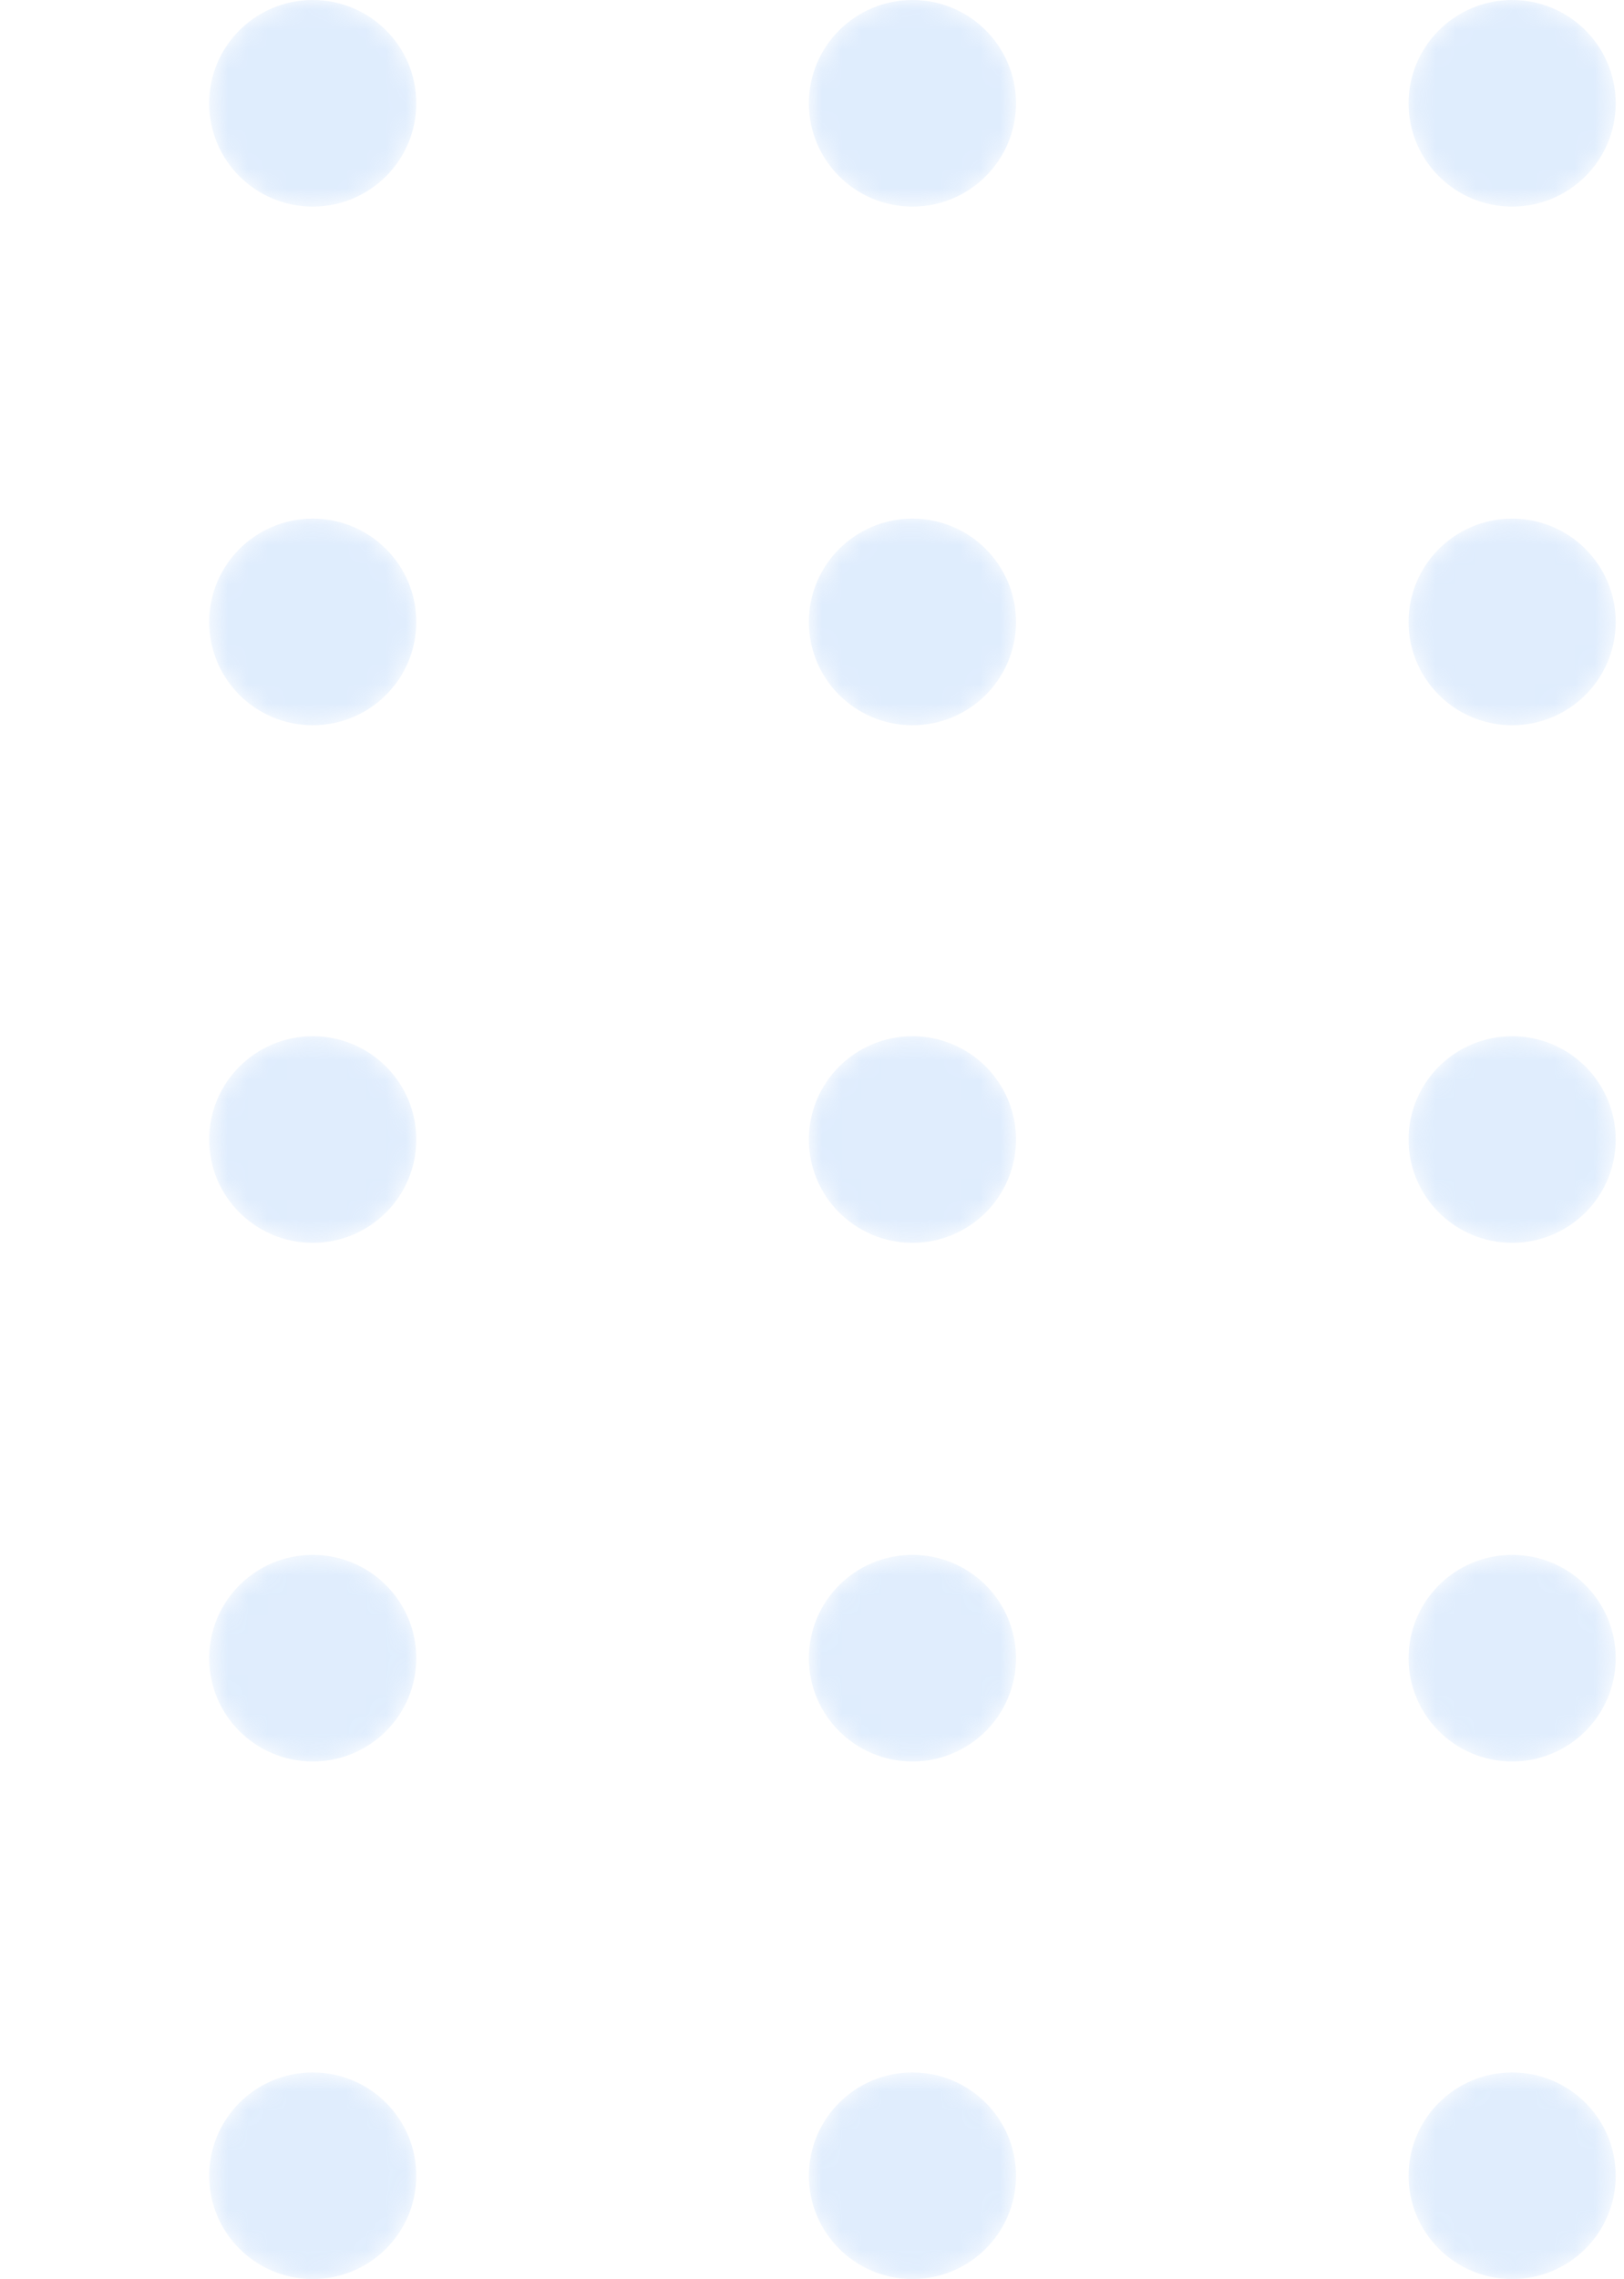 <svg width="82" height="115" fill="none" xmlns="http://www.w3.org/2000/svg"><g opacity=".3"><mask id="mask0_1_269" style="mask-type:alpha" maskUnits="userSpaceOnUse" x="10" y="0" width="12" height="11"><path d="M15.79 10.425c2.888 0 5.229-2.334 5.229-5.213C21.019 2.334 18.679 0 15.79 0s-5.229 2.334-5.229 5.212c0 2.88 2.341 5.213 5.229 5.213z" fill="url(#paint0_linear_1_269)"/></mask><g mask="url(#mask0_1_269)"><path d="M15.79 10.425c2.888 0 5.229-2.334 5.229-5.213C21.019 2.334 18.679 0 15.79 0s-5.229 2.334-5.229 5.212c0 2.88 2.341 5.213 5.229 5.213z" fill="url(#paint1_linear_1_269)"/></g><mask id="mask1_1_269" style="mask-type:alpha" maskUnits="userSpaceOnUse" x="40" y="0" width="12" height="11"><path d="M46.072 10.425c2.887 0 5.228-2.334 5.228-5.213C51.3 2.334 48.96 0 46.072 0s-5.229 2.334-5.229 5.212c0 2.88 2.341 5.213 5.229 5.213z" fill="url(#paint2_linear_1_269)"/></mask><g mask="url(#mask1_1_269)"><path d="M46.072 10.425c2.887 0 5.228-2.334 5.228-5.213C51.3 2.334 48.96 0 46.072 0s-5.229 2.334-5.229 5.212c0 2.88 2.341 5.213 5.229 5.213z" fill="url(#paint3_linear_1_269)"/></g><mask id="mask2_1_269" style="mask-type:alpha" maskUnits="userSpaceOnUse" x="71" y="0" width="11" height="11"><path d="M76.353 10.425c2.887 0 5.228-2.334 5.228-5.213 0-2.878-2.34-5.212-5.228-5.212s-5.229 2.334-5.229 5.212c0 2.88 2.341 5.213 5.229 5.213z" fill="url(#paint4_linear_1_269)"/></mask><g mask="url(#mask2_1_269)"><path d="M76.353 10.425c2.887 0 5.228-2.334 5.228-5.213 0-2.878-2.34-5.212-5.228-5.212s-5.229 2.334-5.229 5.212c0 2.88 2.341 5.213 5.229 5.213z" fill="url(#paint5_linear_1_269)"/></g><mask id="mask3_1_269" style="mask-type:alpha" maskUnits="userSpaceOnUse" x="10" y="26" width="12" height="11"><path d="M15.79 36.596c2.888 0 5.229-2.334 5.229-5.213 0-2.878-2.34-5.212-5.228-5.212s-5.229 2.334-5.229 5.212c0 2.88 2.341 5.213 5.229 5.213z" fill="url(#paint6_linear_1_269)"/></mask><g mask="url(#mask3_1_269)"><path d="M15.79 36.596c2.888 0 5.229-2.334 5.229-5.213 0-2.878-2.34-5.212-5.228-5.212s-5.229 2.334-5.229 5.212c0 2.88 2.341 5.213 5.229 5.213z" fill="url(#paint7_linear_1_269)"/></g><mask id="mask4_1_269" style="mask-type:alpha" maskUnits="userSpaceOnUse" x="40" y="26" width="12" height="11"><path d="M46.072 36.596c2.887 0 5.228-2.334 5.228-5.213 0-2.878-2.34-5.212-5.228-5.212s-5.229 2.334-5.229 5.212c0 2.88 2.341 5.213 5.229 5.213z" fill="url(#paint8_linear_1_269)"/></mask><g mask="url(#mask4_1_269)"><path d="M46.072 36.596c2.887 0 5.228-2.334 5.228-5.213 0-2.878-2.34-5.212-5.228-5.212s-5.229 2.334-5.229 5.212c0 2.88 2.341 5.213 5.229 5.213z" fill="url(#paint9_linear_1_269)"/></g><mask id="mask5_1_269" style="mask-type:alpha" maskUnits="userSpaceOnUse" x="71" y="26" width="11" height="11"><path d="M76.353 36.596c2.887 0 5.228-2.334 5.228-5.213 0-2.878-2.34-5.212-5.228-5.212s-5.229 2.334-5.229 5.212c0 2.88 2.341 5.213 5.229 5.213z" fill="url(#paint10_linear_1_269)"/></mask><g mask="url(#mask5_1_269)"><path d="M76.353 36.596c2.887 0 5.228-2.334 5.228-5.213 0-2.878-2.34-5.212-5.228-5.212s-5.229 2.334-5.229 5.212c0 2.88 2.341 5.213 5.229 5.213z" fill="url(#paint11_linear_1_269)"/></g><mask id="mask6_1_269" style="mask-type:alpha" maskUnits="userSpaceOnUse" x="10" y="52" width="12" height="11"><path d="M15.79 62.712c2.888 0 5.229-2.333 5.229-5.212 0-2.879-2.34-5.212-5.228-5.212s-5.229 2.333-5.229 5.212c0 2.879 2.341 5.212 5.229 5.212z" fill="url(#paint12_linear_1_269)"/></mask><g mask="url(#mask6_1_269)"><path d="M15.79 62.712c2.888 0 5.229-2.333 5.229-5.212 0-2.879-2.34-5.212-5.228-5.212s-5.229 2.333-5.229 5.212c0 2.879 2.341 5.212 5.229 5.212z" fill="url(#paint13_linear_1_269)"/></g><mask id="mask7_1_269" style="mask-type:alpha" maskUnits="userSpaceOnUse" x="40" y="52" width="12" height="11"><path d="M46.072 62.712c2.887 0 5.228-2.333 5.228-5.212 0-2.879-2.34-5.212-5.228-5.212s-5.229 2.333-5.229 5.212c0 2.879 2.341 5.212 5.229 5.212z" fill="url(#paint14_linear_1_269)"/></mask><g mask="url(#mask7_1_269)"><path d="M46.072 62.712c2.887 0 5.228-2.333 5.228-5.212 0-2.879-2.34-5.212-5.228-5.212s-5.229 2.333-5.229 5.212c0 2.879 2.341 5.212 5.229 5.212z" fill="url(#paint15_linear_1_269)"/></g><mask id="mask8_1_269" style="mask-type:alpha" maskUnits="userSpaceOnUse" x="71" y="52" width="11" height="11"><path d="M76.353 62.712c2.887 0 5.228-2.333 5.228-5.212 0-2.879-2.34-5.212-5.228-5.212s-5.229 2.333-5.229 5.212c0 2.879 2.341 5.212 5.229 5.212z" fill="url(#paint16_linear_1_269)"/></mask><g mask="url(#mask8_1_269)"><path d="M76.353 62.712c2.887 0 5.228-2.333 5.228-5.212 0-2.879-2.34-5.212-5.228-5.212s-5.229 2.333-5.229 5.212c0 2.879 2.341 5.212 5.229 5.212z" fill="url(#paint17_linear_1_269)"/></g><mask id="mask9_1_269" style="mask-type:alpha" maskUnits="userSpaceOnUse" x="10" y="78" width="12" height="11"><path d="M15.79 88.883c2.888 0 5.229-2.333 5.229-5.212 0-2.879-2.34-5.213-5.228-5.213s-5.229 2.334-5.229 5.213 2.341 5.212 5.229 5.212z" fill="url(#paint18_linear_1_269)"/></mask><g mask="url(#mask9_1_269)"><path d="M15.79 88.883c2.888 0 5.229-2.333 5.229-5.212 0-2.879-2.34-5.213-5.228-5.213s-5.229 2.334-5.229 5.213 2.341 5.212 5.229 5.212z" fill="url(#paint19_linear_1_269)"/></g><mask id="mask10_1_269" style="mask-type:alpha" maskUnits="userSpaceOnUse" x="40" y="78" width="12" height="11"><path d="M46.072 88.883c2.887 0 5.228-2.333 5.228-5.212 0-2.879-2.34-5.213-5.228-5.213s-5.229 2.334-5.229 5.213 2.341 5.212 5.229 5.212z" fill="url(#paint20_linear_1_269)"/></mask><g mask="url(#mask10_1_269)"><path d="M46.072 88.883c2.887 0 5.228-2.333 5.228-5.212 0-2.879-2.34-5.213-5.228-5.213s-5.229 2.334-5.229 5.213 2.341 5.212 5.229 5.212z" fill="url(#paint21_linear_1_269)"/></g><mask id="mask11_1_269" style="mask-type:alpha" maskUnits="userSpaceOnUse" x="71" y="78" width="11" height="11"><path d="M76.353 88.883c2.887 0 5.228-2.333 5.228-5.212 0-2.879-2.34-5.213-5.228-5.213s-5.229 2.334-5.229 5.213 2.341 5.212 5.229 5.212z" fill="url(#paint22_linear_1_269)"/></mask><g mask="url(#mask11_1_269)"><path d="M76.353 88.883c2.887 0 5.228-2.333 5.228-5.212 0-2.879-2.34-5.213-5.228-5.213s-5.229 2.334-5.229 5.213 2.341 5.212 5.229 5.212z" fill="url(#paint23_linear_1_269)"/></g><mask id="mask12_1_269" style="mask-type:alpha" maskUnits="userSpaceOnUse" x="10" y="104" width="12" height="11"><path d="M15.79 115c2.888 0 5.229-2.334 5.229-5.212 0-2.879-2.34-5.213-5.228-5.213s-5.229 2.334-5.229 5.213c0 2.878 2.341 5.212 5.229 5.212z" fill="url(#paint24_linear_1_269)"/></mask><g mask="url(#mask12_1_269)"><path d="M15.79 115c2.888 0 5.229-2.334 5.229-5.212 0-2.879-2.34-5.213-5.228-5.213s-5.229 2.334-5.229 5.213c0 2.878 2.341 5.212 5.229 5.212z" fill="url(#paint25_linear_1_269)"/></g><mask id="mask13_1_269" style="mask-type:alpha" maskUnits="userSpaceOnUse" x="40" y="104" width="12" height="11"><path d="M46.072 115c2.887 0 5.228-2.334 5.228-5.212 0-2.879-2.34-5.213-5.228-5.213s-5.229 2.334-5.229 5.213c0 2.878 2.341 5.212 5.229 5.212z" fill="url(#paint26_linear_1_269)"/></mask><g mask="url(#mask13_1_269)"><path d="M46.072 115c2.887 0 5.228-2.334 5.228-5.212 0-2.879-2.34-5.213-5.228-5.213s-5.229 2.334-5.229 5.213c0 2.878 2.341 5.212 5.229 5.212z" fill="url(#paint27_linear_1_269)"/></g><mask id="mask14_1_269" style="mask-type:alpha" maskUnits="userSpaceOnUse" x="71" y="104" width="11" height="11"><path d="M76.353 115c2.887 0 5.228-2.334 5.228-5.212 0-2.879-2.34-5.213-5.228-5.213s-5.229 2.334-5.229 5.213c0 2.878 2.341 5.212 5.229 5.212z" fill="url(#paint28_linear_1_269)"/></mask><g mask="url(#mask14_1_269)"><path d="M76.353 115c2.887 0 5.228-2.334 5.228-5.212 0-2.879-2.34-5.213-5.228-5.213s-5.229 2.334-5.229 5.213c0 2.878 2.341 5.212 5.229 5.212z" fill="url(#paint29_linear_1_269)"/></g></g><defs><linearGradient id="paint0_linear_1_269" x1="57.405" y1="110.551" x2="-13.997" y2="-71.253" gradientUnits="userSpaceOnUse"><stop/><stop offset="1" stop-color="#fff"/></linearGradient><linearGradient id="paint1_linear_1_269" x1="57.405" y1="110.551" x2="-13.997" y2="-71.253" gradientUnits="userSpaceOnUse"><stop stop-color="#97C3F9"/><stop offset="1" stop-color="#93C1F9"/></linearGradient><linearGradient id="paint2_linear_1_269" x1="83.609" y1="100.259" x2="12.208" y2="-81.544" gradientUnits="userSpaceOnUse"><stop/><stop offset="1" stop-color="#fff"/></linearGradient><linearGradient id="paint3_linear_1_269" x1="83.609" y1="100.259" x2="12.208" y2="-81.544" gradientUnits="userSpaceOnUse"><stop stop-color="#97C3F9"/><stop offset="1" stop-color="#93C1F9"/></linearGradient><linearGradient id="paint4_linear_1_269" x1="109.813" y1="89.968" x2="38.412" y2="-91.836" gradientUnits="userSpaceOnUse"><stop/><stop offset="1" stop-color="#fff"/></linearGradient><linearGradient id="paint5_linear_1_269" x1="109.813" y1="89.968" x2="38.412" y2="-91.836" gradientUnits="userSpaceOnUse"><stop stop-color="#97C3F9"/><stop offset="1" stop-color="#93C1F9"/></linearGradient><linearGradient id="paint6_linear_1_269" x1="48.462" y1="114.062" x2="-22.938" y2="-67.74" gradientUnits="userSpaceOnUse"><stop/><stop offset="1" stop-color="#fff"/></linearGradient><linearGradient id="paint7_linear_1_269" x1="48.462" y1="114.062" x2="-22.938" y2="-67.74" gradientUnits="userSpaceOnUse"><stop stop-color="#97C3F9"/><stop offset="1" stop-color="#93C1F9"/></linearGradient><linearGradient id="paint8_linear_1_269" x1="74.667" y1="103.771" x2="3.266" y2="-78.032" gradientUnits="userSpaceOnUse"><stop/><stop offset="1" stop-color="#fff"/></linearGradient><linearGradient id="paint9_linear_1_269" x1="74.667" y1="103.771" x2="3.266" y2="-78.032" gradientUnits="userSpaceOnUse"><stop stop-color="#97C3F9"/><stop offset="1" stop-color="#93C1F9"/></linearGradient><linearGradient id="paint10_linear_1_269" x1="100.871" y1="93.479" x2="29.471" y2="-88.323" gradientUnits="userSpaceOnUse"><stop/><stop offset="1" stop-color="#fff"/></linearGradient><linearGradient id="paint11_linear_1_269" x1="100.871" y1="93.479" x2="29.471" y2="-88.323" gradientUnits="userSpaceOnUse"><stop stop-color="#97C3F9"/><stop offset="1" stop-color="#93C1F9"/></linearGradient><linearGradient id="paint12_linear_1_269" x1="39.52" y1="117.575" x2="-31.881" y2="-64.229" gradientUnits="userSpaceOnUse"><stop/><stop offset="1" stop-color="#fff"/></linearGradient><linearGradient id="paint13_linear_1_269" x1="39.52" y1="117.575" x2="-31.881" y2="-64.229" gradientUnits="userSpaceOnUse"><stop stop-color="#97C3F9"/><stop offset="1" stop-color="#93C1F9"/></linearGradient><linearGradient id="paint14_linear_1_269" x1="65.724" y1="107.283" x2="-5.677" y2="-74.52" gradientUnits="userSpaceOnUse"><stop/><stop offset="1" stop-color="#fff"/></linearGradient><linearGradient id="paint15_linear_1_269" x1="65.724" y1="107.283" x2="-5.677" y2="-74.52" gradientUnits="userSpaceOnUse"><stop stop-color="#97C3F9"/><stop offset="1" stop-color="#93C1F9"/></linearGradient><linearGradient id="paint16_linear_1_269" x1="91.929" y1="96.992" x2="20.527" y2="-84.812" gradientUnits="userSpaceOnUse"><stop/><stop offset="1" stop-color="#fff"/></linearGradient><linearGradient id="paint17_linear_1_269" x1="91.929" y1="96.992" x2="20.527" y2="-84.812" gradientUnits="userSpaceOnUse"><stop stop-color="#97C3F9"/><stop offset="1" stop-color="#93C1F9"/></linearGradient><linearGradient id="paint18_linear_1_269" x1="30.578" y1="121.087" x2="-40.824" y2="-60.717" gradientUnits="userSpaceOnUse"><stop/><stop offset="1" stop-color="#fff"/></linearGradient><linearGradient id="paint19_linear_1_269" x1="30.578" y1="121.087" x2="-40.824" y2="-60.717" gradientUnits="userSpaceOnUse"><stop stop-color="#97C3F9"/><stop offset="1" stop-color="#93C1F9"/></linearGradient><linearGradient id="paint20_linear_1_269" x1="56.782" y1="110.795" x2="-14.62" y2="-71.008" gradientUnits="userSpaceOnUse"><stop/><stop offset="1" stop-color="#fff"/></linearGradient><linearGradient id="paint21_linear_1_269" x1="56.782" y1="110.795" x2="-14.62" y2="-71.008" gradientUnits="userSpaceOnUse"><stop stop-color="#97C3F9"/><stop offset="1" stop-color="#93C1F9"/></linearGradient><linearGradient id="paint22_linear_1_269" x1="82.986" y1="100.504" x2="11.585" y2="-81.3" gradientUnits="userSpaceOnUse"><stop/><stop offset="1" stop-color="#fff"/></linearGradient><linearGradient id="paint23_linear_1_269" x1="82.986" y1="100.504" x2="11.585" y2="-81.3" gradientUnits="userSpaceOnUse"><stop stop-color="#97C3F9"/><stop offset="1" stop-color="#93C1F9"/></linearGradient><linearGradient id="paint24_linear_1_269" x1="21.635" y1="124.599" x2="-49.766" y2="-57.205" gradientUnits="userSpaceOnUse"><stop/><stop offset="1" stop-color="#fff"/></linearGradient><linearGradient id="paint25_linear_1_269" x1="21.635" y1="124.599" x2="-49.766" y2="-57.205" gradientUnits="userSpaceOnUse"><stop stop-color="#97C3F9"/><stop offset="1" stop-color="#93C1F9"/></linearGradient><linearGradient id="paint26_linear_1_269" x1="47.84" y1="114.307" x2="-23.562" y2="-67.496" gradientUnits="userSpaceOnUse"><stop/><stop offset="1" stop-color="#fff"/></linearGradient><linearGradient id="paint27_linear_1_269" x1="47.84" y1="114.307" x2="-23.562" y2="-67.496" gradientUnits="userSpaceOnUse"><stop stop-color="#97C3F9"/><stop offset="1" stop-color="#93C1F9"/></linearGradient><linearGradient id="paint28_linear_1_269" x1="74.044" y1="104.016" x2="2.642" y2="-77.788" gradientUnits="userSpaceOnUse"><stop/><stop offset="1" stop-color="#fff"/></linearGradient><linearGradient id="paint29_linear_1_269" x1="74.044" y1="104.016" x2="2.642" y2="-77.788" gradientUnits="userSpaceOnUse"><stop stop-color="#97C3F9"/><stop offset="1" stop-color="#93C1F9"/></linearGradient></defs></svg>